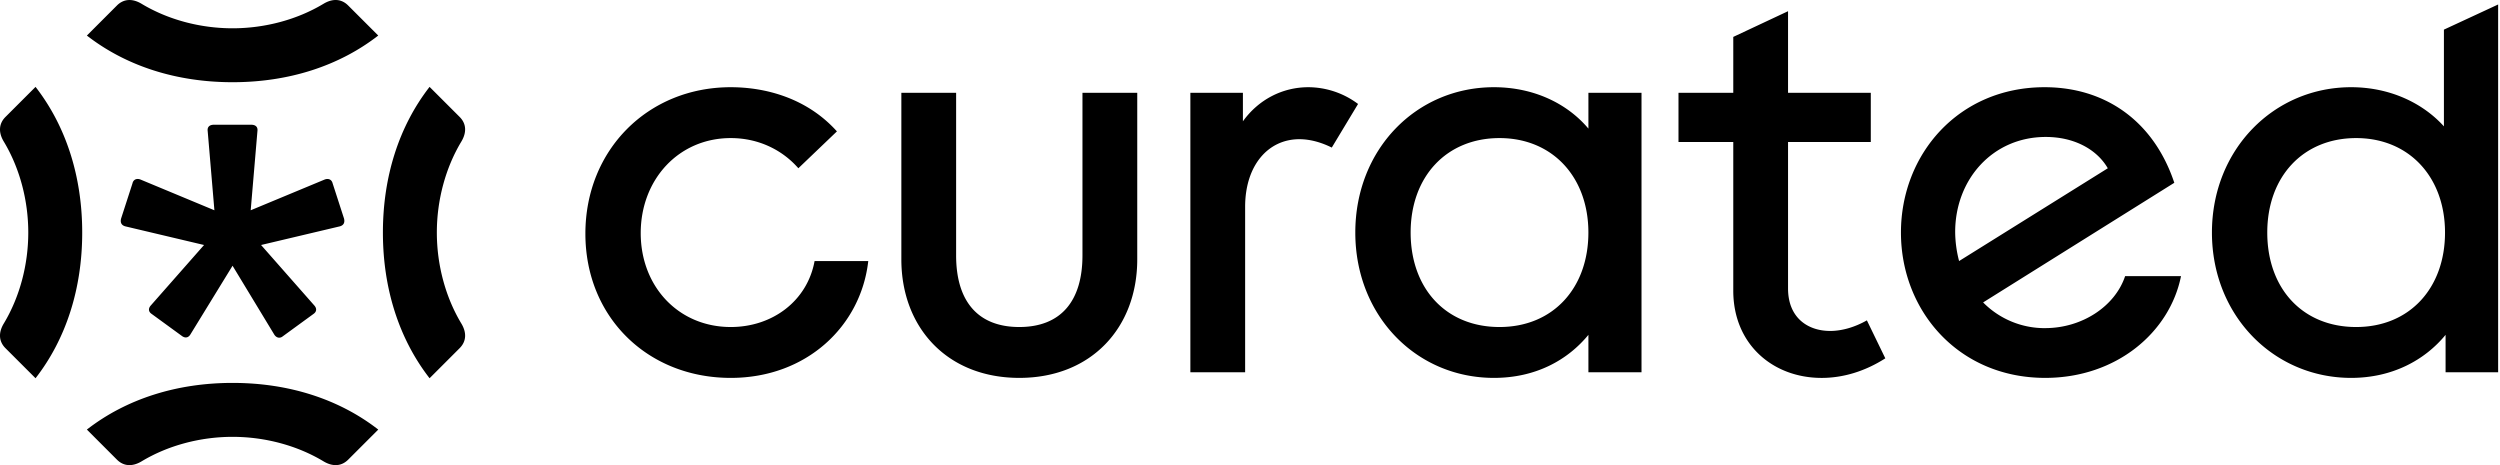 <svg viewBox="0 0 129 24" xmlns="http://www.w3.org/2000/svg" fill="currentColor"><path d="m6.837 9.459-.589 1.819c-.053.214.027.348.214.401l4.067.963-2.756 3.13c-.134.16-.107.321.054.428l1.578 1.15c.16.107.321.08.428-.106L12 13.712l2.14 3.532c.107.187.294.24.455.107l1.578-1.15c.16-.108.188-.268.054-.429l-2.756-3.13 4.067-.963c.187-.053.267-.187.214-.401l-.589-1.82c-.054-.213-.24-.267-.428-.187l-3.799 1.579.348-4.093c.027-.214-.107-.321-.321-.321h-1.926c-.214 0-.348.107-.321.32l.347 4.094L7.264 9.27c-.187-.08-.374-.026-.428.188h.001ZM16.682.202C15.344 1.005 13.686 1.46 12 1.46c-1.685 0-3.344-.454-4.682-1.257-.481-.294-.936-.267-1.284.08L4.483 1.835C6.516 3.413 9.11 4.242 12 4.242c2.889 0 5.484-.83 7.517-2.408L17.965.283c-.348-.348-.802-.375-1.284-.08ZM4.483 22.166l1.551 1.552c.348.347.803.374 1.285.08 1.337-.803 2.996-1.257 4.681-1.257 1.686 0 3.344.454 4.682 1.257.482.294.936.267 1.284-.08l1.552-1.552c-2.033-1.579-4.628-2.408-7.517-2.408-2.89 0-5.485.83-7.518 2.408ZM.283 6.034c-.348.348-.375.803-.08 1.284.802 1.338 1.256 2.996 1.256 4.682 0 1.685-.454 3.344-1.257 4.682-.294.481-.267.936.08 1.284l1.552 1.551C3.413 17.484 4.242 14.89 4.242 12c0-2.889-.83-5.484-2.408-7.517L.283 6.034ZM23.718 6.034l-1.552-1.551C20.587 6.516 19.758 9.11 19.758 12c0 2.889.83 5.484 2.408 7.517l1.552-1.552c.347-.348.374-.802.08-1.284-.803-1.337-1.257-2.996-1.257-4.682 0-1.685.454-3.343 1.257-4.681.294-.482.267-.937-.08-1.284ZM67.509 4.5c-1.327 0-2.567.634-3.375 1.76V4.787h-2.711V19.21h2.826v-8.537c0-2.135 1.183-3.49 2.798-3.49.577 0 1.154.173 1.673.432l1.356-2.25a4.3 4.3 0 0 0-2.568-.865ZM105.531 16.932a4.46 4.46 0 0 1-3.202-1.327l9.865-6.173c-1.067-3.201-3.577-4.932-6.692-4.932-4.442 0-7.413 3.461-7.413 7.5 0 4.037 2.971 7.499 7.442 7.499 3.692 0 6.432-2.366 7.009-5.25h-2.884c-.519 1.557-2.221 2.682-4.125 2.682Zm-4.644-4.961c0-2.712 1.933-4.904 4.673-4.904 1.5 0 2.654.664 3.202 1.616l-7.673 4.787a6.098 6.098 0 0 1-.202-1.5ZM37.705 16.874c-2.683 0-4.644-2.076-4.644-4.846 0-2.769 1.961-4.903 4.644-4.903 1.5 0 2.711.663 3.49 1.557l1.99-1.903C41.6 5.019 39.435 4.5 37.706 4.5c-4.269 0-7.5 3.23-7.5 7.557s3.231 7.442 7.5 7.442c3.923 0 6.721-2.682 7.096-6.028h-2.77c-.374 2.048-2.163 3.403-4.326 3.403ZM81.96 6.634C80.866 5.336 79.135 4.5 77.087 4.5c-4.01 0-7.153 3.202-7.153 7.5 0 4.297 3.144 7.499 7.153 7.499 2.163 0 3.808-.923 4.875-2.221v1.932h2.74V4.788h-2.74v1.846Zm-4.585 10.24c-2.77 0-4.586-1.99-4.586-4.875 0-2.884 1.846-4.874 4.586-4.874s4.586 2.019 4.586 4.874c0 2.856-1.817 4.875-4.586 4.875ZM94.427 17.076c-1.125 0-2.164-.663-2.164-2.192V7.327h4.27V4.788h-4.27V.578l-2.826 1.326V4.79H86.61v2.538h2.827v7.672c0 2.77 2.048 4.5 4.557 4.5 1.125 0 2.25-.346 3.288-1.01l-.951-1.96c-.606.345-1.27.547-1.904.547ZM126.106 1.53v4.99c-1.096-1.212-2.798-2.02-4.788-2.02-3.981 0-7.182 3.202-7.182 7.5 0 4.297 3.201 7.499 7.182 7.499 2.134 0 3.807-.923 4.874-2.221v1.932h2.712V.231l-2.798 1.298Zm-4.529 15.344c-2.769 0-4.586-1.99-4.586-4.874 0-2.885 1.846-4.875 4.586-4.875s4.586 2.02 4.586 4.875-1.817 4.874-4.586 4.874ZM55.855 13.182c0 2.365-1.125 3.692-3.26 3.692-2.134 0-3.259-1.327-3.259-3.692V4.788H46.51v8.596c0 3.519 2.365 6.115 6.086 6.115 3.72 0 6.086-2.596 6.086-6.115V4.788h-2.827v8.394Z"></path></svg>